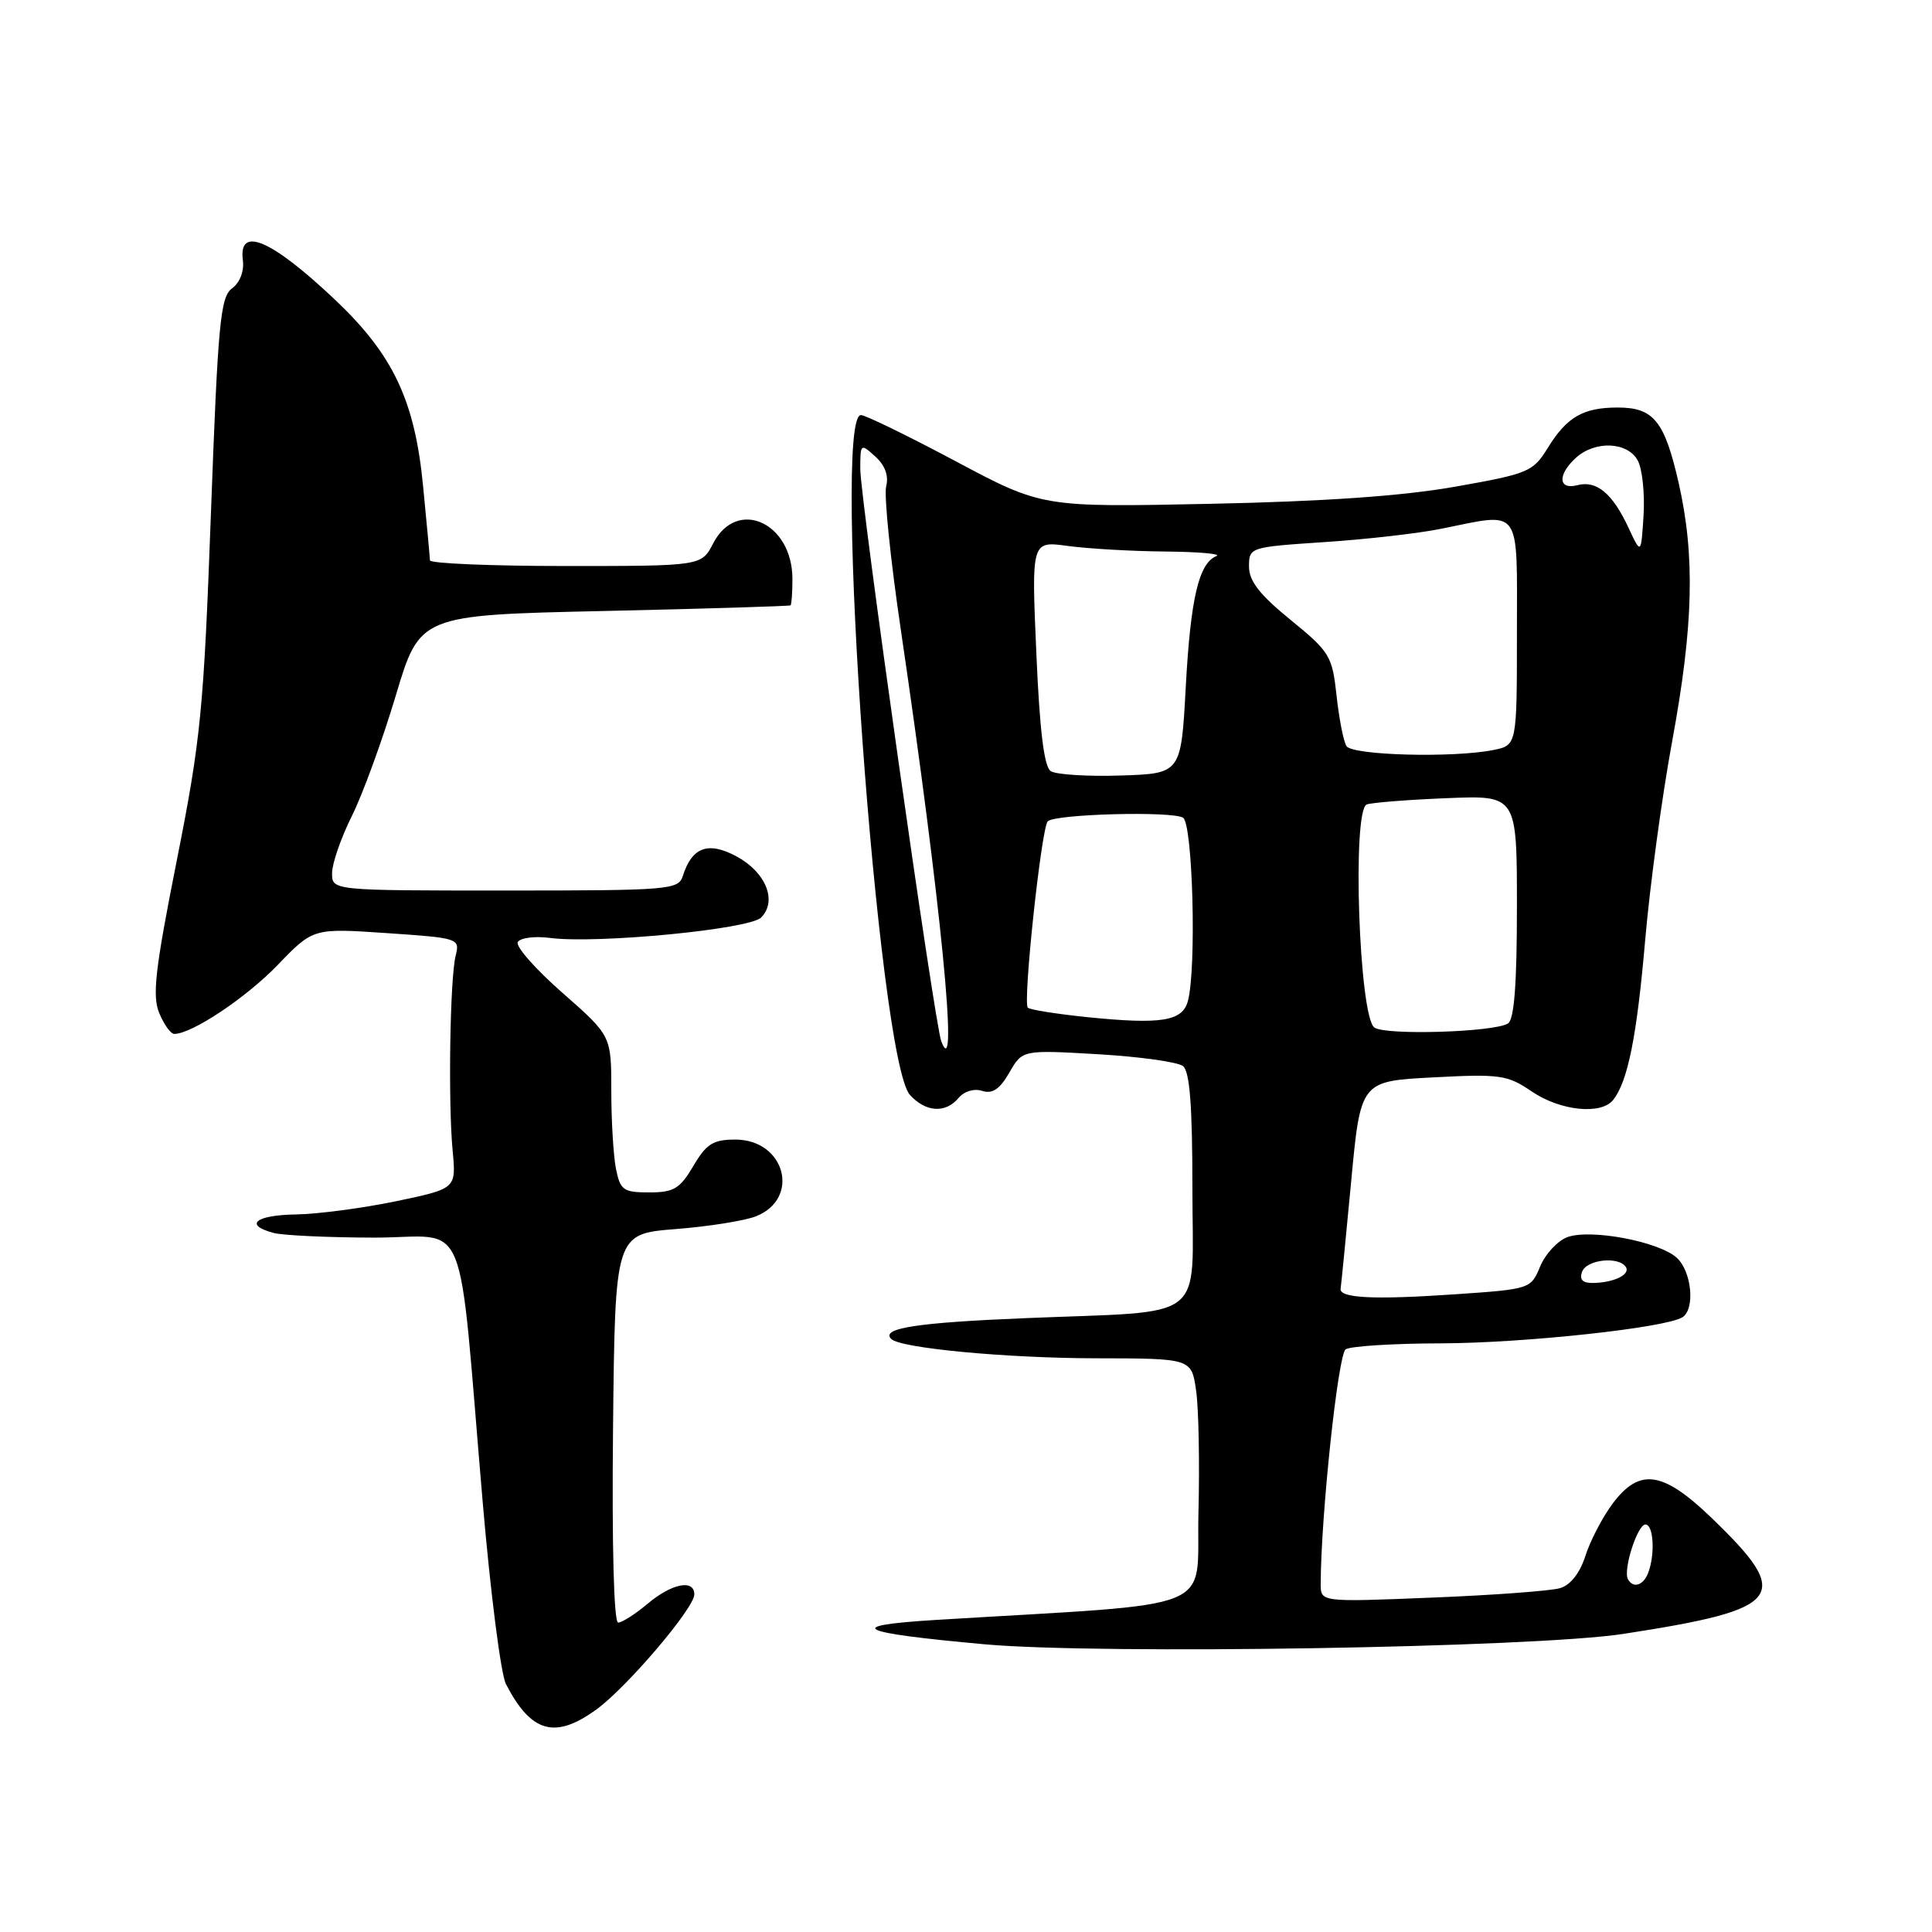 <?xml version="1.0" encoding="UTF-8" standalone="no"?>
<!DOCTYPE svg PUBLIC "-//W3C//DTD SVG 1.1//EN" "http://www.w3.org/Graphics/SVG/1.1/DTD/svg11.dtd" >
<svg xmlns="http://www.w3.org/2000/svg" xmlns:xlink="http://www.w3.org/1999/xlink" version="1.1" viewBox="0 0 256 256">
 <g >
 <path fill="currentColor"
d=" M 79.06 226.49 C 83.13 223.51 92.00 213.08 92.00 211.27 C 92.00 209.22 89.01 209.81 85.82 212.50 C 84.18 213.88 82.42 215.00 81.91 215.00 C 81.34 215.00 81.07 204.85 81.23 189.25 C 81.50 163.50 81.50 163.50 89.50 162.86 C 93.90 162.52 98.70 161.75 100.16 161.17 C 106.12 158.81 104.03 151.00 97.44 151.00 C 94.49 151.00 93.60 151.56 91.87 154.50 C 90.09 157.52 89.28 158.00 86.03 158.00 C 82.60 158.00 82.19 157.71 81.62 154.88 C 81.28 153.16 81.00 148.49 81.00 144.50 C 81.00 137.24 81.00 137.24 74.50 131.53 C 70.92 128.39 68.27 125.37 68.61 124.82 C 68.96 124.26 70.87 124.02 72.87 124.28 C 79.07 125.09 99.29 123.14 100.85 121.58 C 103.03 119.40 101.49 115.58 97.60 113.48 C 93.83 111.45 91.69 112.24 90.47 116.09 C 89.90 117.90 88.63 118.00 66.93 118.00 C 44.00 118.00 44.00 118.00 44.00 115.70 C 44.00 114.43 45.18 111.02 46.62 108.13 C 48.07 105.23 50.68 98.05 52.44 92.18 C 55.63 81.50 55.63 81.50 80.06 80.96 C 93.50 80.66 104.61 80.32 104.75 80.21 C 104.89 80.09 105.00 78.53 105.00 76.72 C 105.00 69.23 97.64 65.92 94.50 72.00 C 92.95 75.00 92.95 75.00 74.97 75.00 C 65.09 75.00 56.99 74.66 56.97 74.25 C 56.96 73.84 56.55 69.40 56.06 64.40 C 54.97 53.10 52.11 47.03 44.44 39.76 C 36.00 31.77 31.58 29.85 32.18 34.46 C 32.37 35.93 31.80 37.43 30.75 38.21 C 29.20 39.35 28.88 42.75 27.95 68.00 C 26.99 94.11 26.61 97.97 23.43 113.99 C 20.56 128.42 20.15 131.95 21.10 134.24 C 21.73 135.76 22.62 137.00 23.09 137.00 C 25.42 137.00 32.62 132.20 36.80 127.86 C 41.50 122.98 41.50 122.98 51.23 123.64 C 60.78 124.29 60.95 124.34 60.38 126.62 C 59.62 129.64 59.37 146.08 59.98 152.50 C 60.45 157.50 60.45 157.50 52.48 159.17 C 48.09 160.08 42.14 160.87 39.25 160.92 C 33.85 161.00 32.26 162.30 36.25 163.37 C 37.49 163.70 43.50 163.98 49.61 163.99 C 62.38 164.00 60.58 159.58 63.97 199.15 C 64.99 211.06 66.37 221.86 67.04 223.15 C 70.39 229.62 73.55 230.50 79.06 226.49 Z  M 215.10 216.50 C 236.41 213.22 237.65 211.58 226.76 201.10 C 220.31 194.90 217.25 194.47 213.67 199.25 C 212.34 201.04 210.72 204.14 210.08 206.14 C 209.35 208.44 208.10 210.03 206.71 210.44 C 205.49 210.80 197.86 211.37 189.75 211.69 C 175.00 212.29 175.00 212.29 175.00 209.90 C 175.02 200.89 177.30 179.43 178.31 178.79 C 178.97 178.37 184.68 178.01 191.00 178.00 C 202.03 177.96 220.65 175.95 222.92 174.55 C 224.64 173.49 224.17 168.47 222.18 166.66 C 219.78 164.49 210.69 162.79 207.65 163.94 C 206.37 164.43 204.75 166.18 204.07 167.83 C 202.84 170.80 202.76 170.82 192.67 171.51 C 181.98 172.24 177.41 172.01 177.64 170.74 C 177.71 170.32 178.34 163.97 179.03 156.62 C 180.28 143.26 180.28 143.26 189.88 142.76 C 198.78 142.29 199.74 142.43 202.97 144.63 C 206.75 147.19 212.15 147.76 213.75 145.75 C 215.70 143.29 216.90 137.30 218.00 124.50 C 218.62 117.35 220.22 105.55 221.56 98.28 C 224.40 82.91 224.63 73.65 222.42 63.94 C 220.56 55.79 219.11 54.00 214.36 54.00 C 209.79 54.00 207.63 55.24 205.10 59.33 C 203.13 62.53 202.55 62.77 192.76 64.50 C 185.78 65.73 175.40 66.45 160.30 66.76 C 138.09 67.22 138.09 67.22 126.62 61.11 C 120.31 57.75 114.67 55.00 114.08 55.00 C 110.20 55.00 116.36 140.43 120.57 145.08 C 122.66 147.39 125.30 147.55 127.02 145.48 C 127.75 144.60 129.07 144.20 130.15 144.55 C 131.51 144.98 132.48 144.32 133.74 142.13 C 135.47 139.11 135.47 139.11 145.49 139.69 C 150.99 140.01 156.06 140.72 156.75 141.26 C 157.65 141.97 158.00 146.49 158.00 157.50 C 158.00 175.46 160.32 173.65 135.92 174.66 C 121.47 175.25 116.66 176.00 118.09 177.42 C 119.30 178.64 133.34 179.96 145.19 179.98 C 157.88 180.00 157.88 180.00 158.49 184.25 C 158.83 186.59 158.97 193.90 158.80 200.50 C 158.47 213.87 162.32 212.31 124.00 214.65 C 111.58 215.41 113.46 216.34 130.50 217.88 C 145.86 219.26 203.21 218.33 215.10 216.50 Z  M 215.71 209.25 C 215.04 208.03 216.97 202.00 218.03 202.00 C 219.11 202.00 219.33 205.97 218.39 208.42 C 217.75 210.09 216.40 210.51 215.71 209.25 Z  M 209.64 168.50 C 210.26 166.88 214.53 166.43 215.44 167.90 C 216.06 168.91 213.75 170.00 210.95 170.00 C 209.68 170.00 209.25 169.51 209.64 168.50 Z  M 124.73 138.00 C 123.84 135.72 113.97 65.99 113.99 62.10 C 114.00 58.76 114.04 58.73 115.98 60.49 C 117.28 61.66 117.78 63.04 117.42 64.45 C 117.12 65.65 118.00 74.25 119.38 83.56 C 124.66 119.33 127.09 144.08 124.73 138.00 Z  M 182.12 136.16 C 180.07 134.76 179.13 107.24 181.11 106.59 C 181.87 106.34 186.66 105.96 191.75 105.76 C 201.00 105.38 201.00 105.38 201.00 120.13 C 201.00 130.46 200.64 135.10 199.81 135.62 C 197.94 136.77 183.66 137.21 182.12 136.16 Z  M 144.09 134.78 C 140.02 134.36 136.46 133.80 136.19 133.52 C 135.51 132.84 137.99 109.68 138.83 108.83 C 139.80 107.86 155.29 107.45 156.76 108.35 C 158.05 109.15 158.56 128.33 157.40 132.65 C 156.68 135.32 153.88 135.77 144.09 134.78 Z  M 139.23 102.18 C 138.35 101.61 137.76 96.82 137.32 86.52 C 136.67 71.68 136.67 71.68 141.48 72.34 C 144.12 72.70 149.93 73.04 154.39 73.08 C 158.85 73.12 161.91 73.39 161.19 73.68 C 158.85 74.62 157.76 79.26 157.12 91.00 C 156.50 102.50 156.50 102.50 148.50 102.76 C 144.10 102.90 139.93 102.64 139.23 102.18 Z  M 178.41 98.86 C 178.02 98.23 177.43 95.22 177.10 92.16 C 176.53 86.91 176.21 86.38 171.00 82.13 C 166.92 78.81 165.50 76.99 165.50 75.08 C 165.50 72.52 165.59 72.49 175.50 71.83 C 181.00 71.47 187.92 70.68 190.89 70.08 C 201.75 67.90 201.00 66.87 201.00 83.88 C 201.00 98.75 201.00 98.75 197.88 99.38 C 192.51 100.45 179.18 100.09 178.41 98.86 Z  M 215.78 69.92 C 213.67 65.38 211.55 63.62 209.01 64.29 C 206.46 64.95 206.36 62.89 208.83 60.65 C 211.39 58.34 215.68 58.54 217.02 61.03 C 217.61 62.15 217.96 65.41 217.78 68.28 C 217.45 73.50 217.45 73.50 215.78 69.92 Z "/>
</g>
</svg>